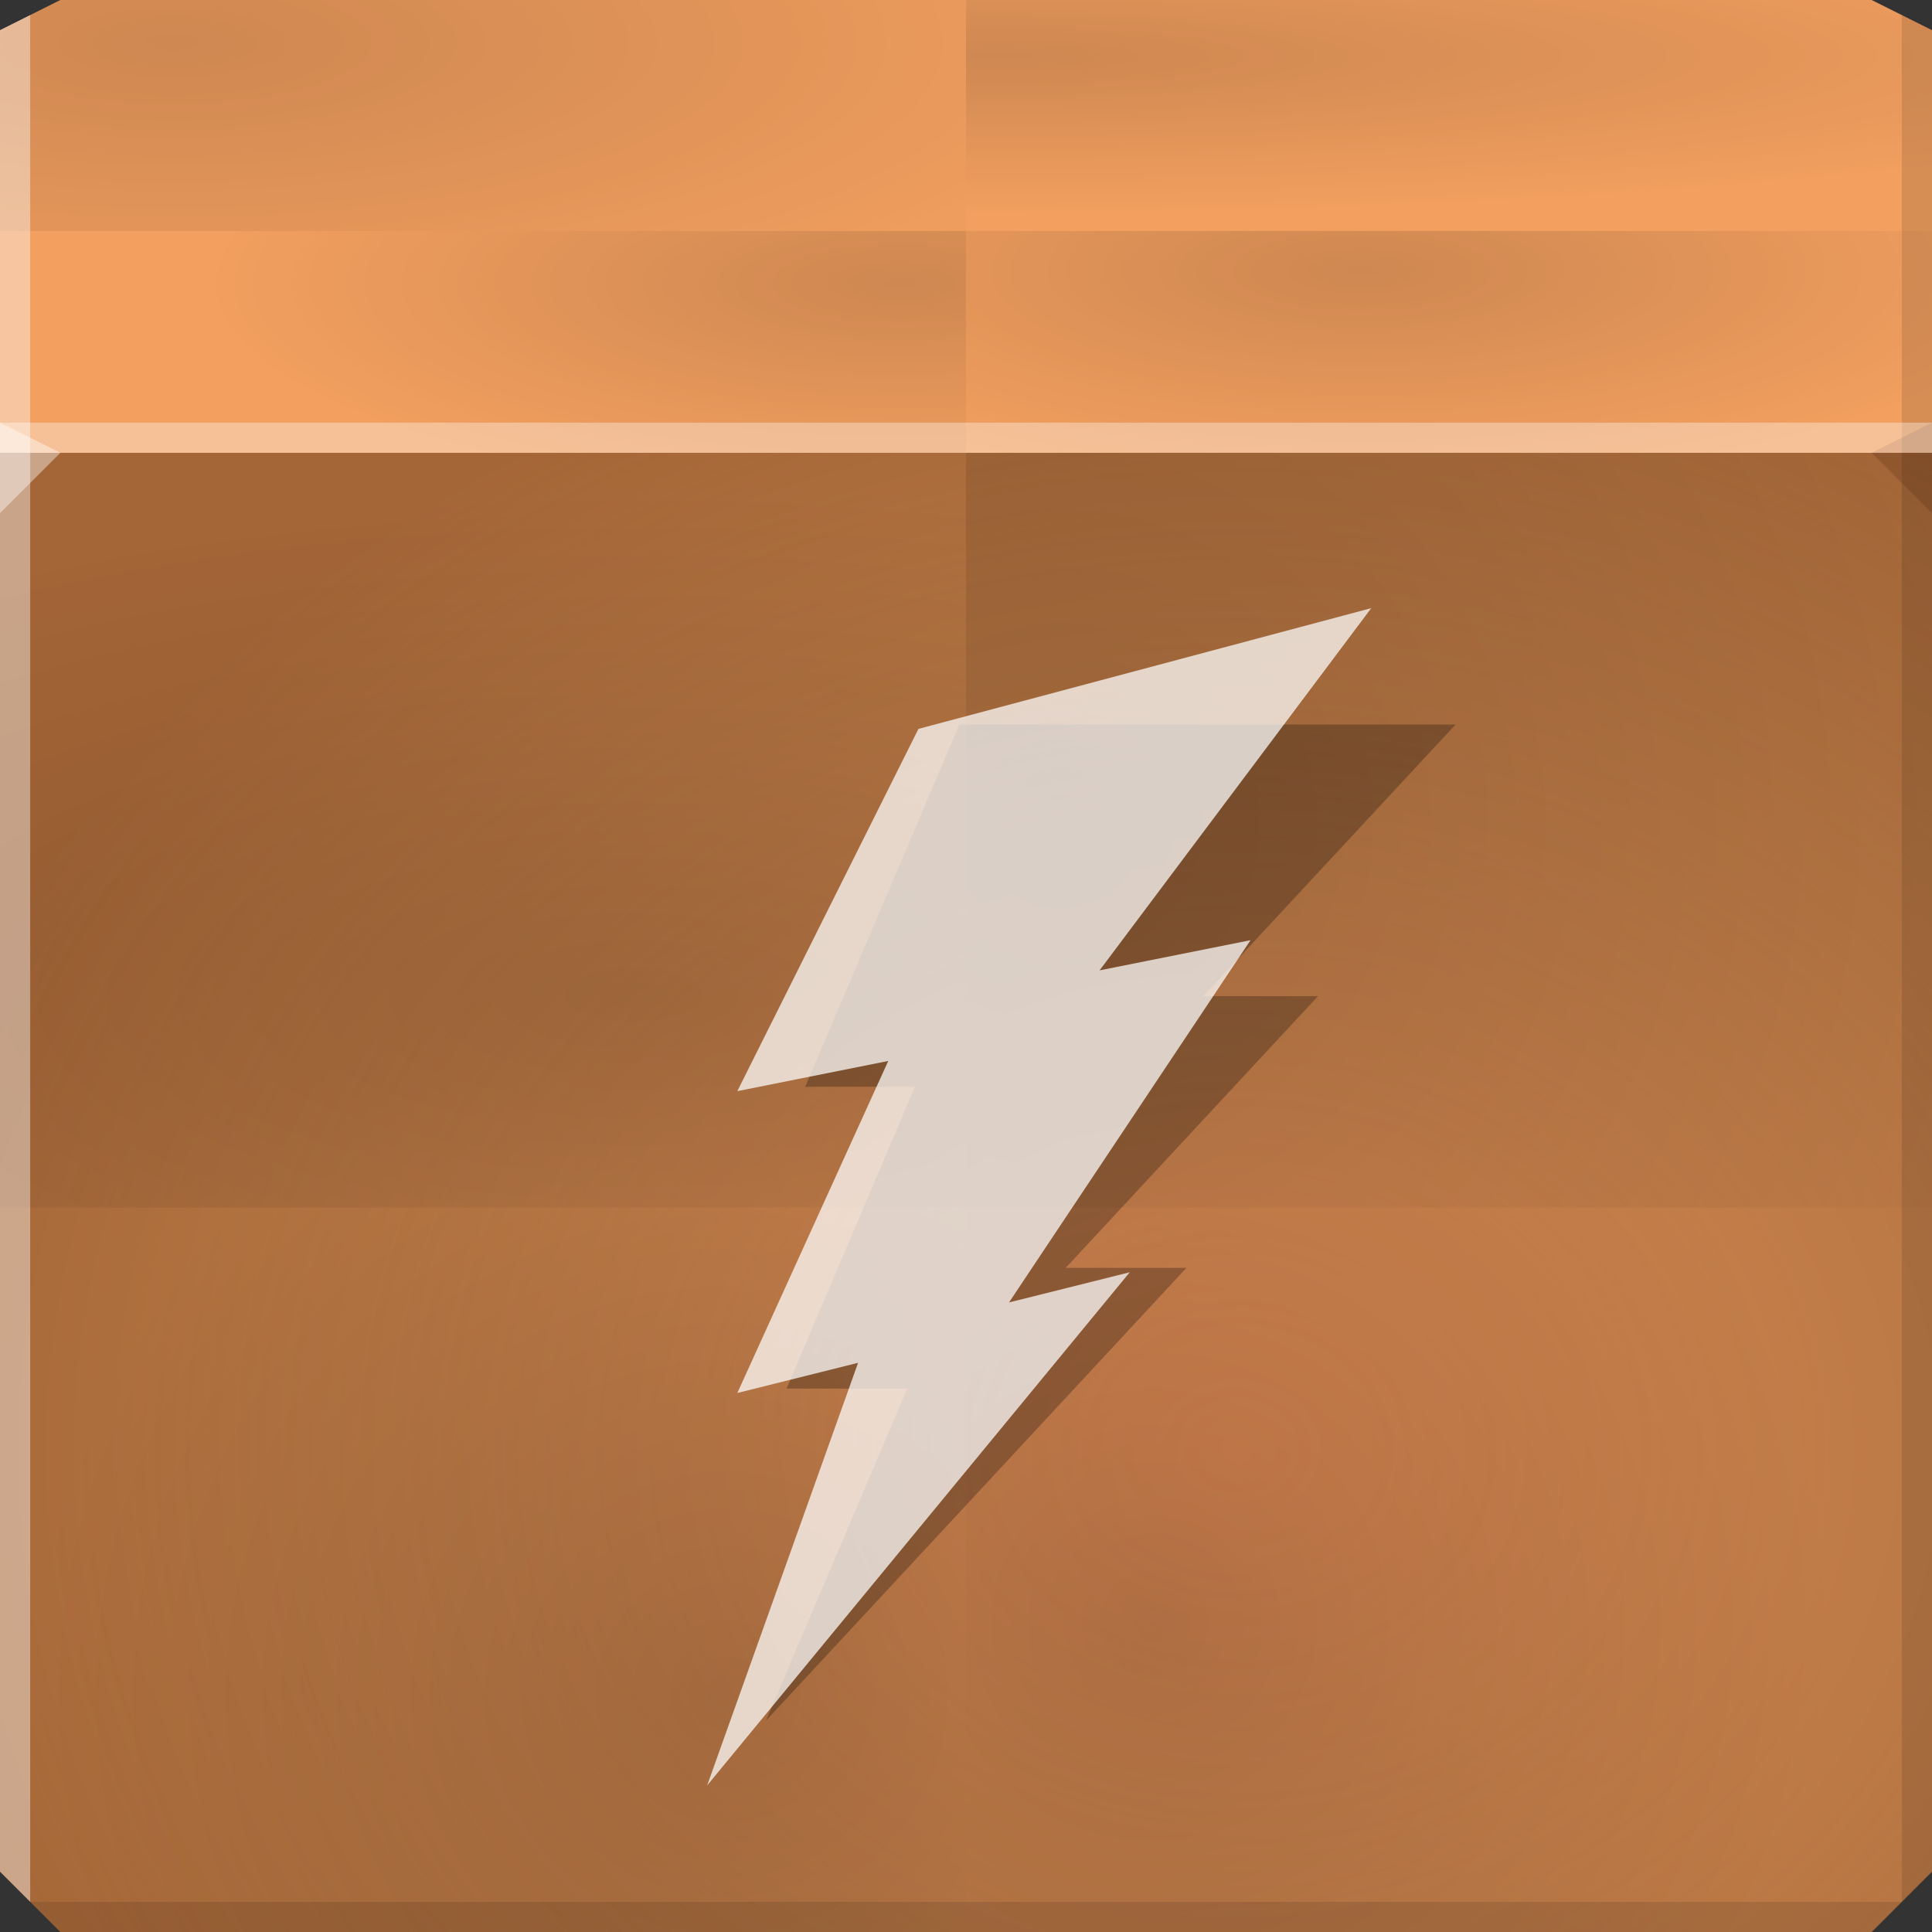 <?xml version="1.0" encoding="UTF-8" standalone="no"?>
<!-- Created with Inkscape (http://www.inkscape.org/) -->

<svg
   xmlns:dc="http://purl.org/dc/elements/1.1/"
   xmlns:cc="http://creativecommons.org/ns#"
   xmlns:rdf="http://www.w3.org/1999/02/22-rdf-syntax-ns#"
   xmlns:svg="http://www.w3.org/2000/svg"
   xmlns="http://www.w3.org/2000/svg"
   xmlns:xlink="http://www.w3.org/1999/xlink"
   xmlns:sodipodi="http://sodipodi.sourceforge.net/DTD/sodipodi-0.dtd"
   xmlns:inkscape="http://www.inkscape.org/namespaces/inkscape"
   version="1.1"
   width="64"
   height="64"
   id="svg13094"
   inkscape:version="0.48.3.1 r9886"
   sodipodi:docname="text-x-cache.svg">
  <rect width="100%" height="100%" fill="#333333" stroke="none"/>
  <sodipodi:namedview
     pagecolor="#ffffff"
     bordercolor="#666666"
     borderopacity="1"
     objecttolerance="10"
     gridtolerance="10"
     guidetolerance="10"
     inkscape:pageopacity="0"
     inkscape:pageshadow="2"
     inkscape:window-width="1920"
     inkscape:window-height="1023"
     id="namedview44"
     showgrid="true"
     inkscape:zoom="10.429825"
     inkscape:cx="4.7760535"
     inkscape:cy="30.119388"
     inkscape:window-x="-10"
     inkscape:window-y="35"
     inkscape:window-maximized="1"
     inkscape:current-layer="svg13094"
     inkscape:snap-global="true"
     inkscape:snap-bbox="true"
     inkscape:bbox-paths="true"
     inkscape:bbox-nodes="true"
     inkscape:snap-bbox-edge-midpoints="true"
     inkscape:snap-bbox-midpoints="true"
     inkscape:object-paths="true"
     inkscape:snap-intersection-paths="true"
     inkscape:object-nodes="true"
     inkscape:snap-smooth-nodes="true"
     inkscape:snap-midpoints="true"
     inkscape:snap-object-midpoints="true"
     inkscape:snap-center="true"
     showguides="true"
     inkscape:guide-bbox="true">
    <inkscape:grid
       type="xygrid"
       id="grid3800" />
  </sodipodi:namedview>
  <defs
     id="defs11">
    <inkscape:path-effect
       effect="spiro"
       id="path-effect3021"
       is_visible="true" />
    <linearGradient
       id="linearGradient3817">
      <stop
         id="stop3819"
         style="stop-color:#000000;stop-opacity:0.147;"
         offset="0" />
      <stop
         id="stop3821"
         style="stop-color:#000000;stop-opacity:0;"
         offset="1" />
    </linearGradient>
    <radialGradient
       cx="29.998"
       cy="52.805"
       r="16"
       id="radialGradient3823"
       xlink:href="#linearGradient3817"
       gradientUnits="userSpaceOnUse"
       gradientTransform="matrix(1.9776652e-8,-0.44,1.438,-4.0708531e-6,-30.812,22.175)" />
    <radialGradient
       cx="46.16"
       cy="36.936"
       r="16"
       id="radialGradient3825"
       xlink:href="#linearGradient3817"
       gradientUnits="userSpaceOnUse"
       gradientTransform="matrix(2.096279e-8,-0.326,2.726,-1.1477746e-5,-67.575,16.905)" />
    <radialGradient
       cx="47.14"
       cy="17.892"
       r="16"
       id="radialGradient3827"
       xlink:href="#linearGradient3817"
       gradientUnits="userSpaceOnUse"
       gradientTransform="matrix(2.1712014e-5,-0.679,2.217,0,-33.971,33.417)" />
    <radialGradient
       cx="29.065"
       cy="42.2"
       r="16"
       id="radialGradient3829"
       xlink:href="#linearGradient3817"
       gradientUnits="userSpaceOnUse"
       gradientTransform="matrix(1.9776659e-8,-0.44,1.438,-4.0708531e-6,-30.812,22.175)" />
    <radialGradient
       cx="23.236"
       cy="39.32"
       r="16"
       id="radialGradient3837"
       xlink:href="#linearGradient3817"
       gradientUnits="userSpaceOnUse"
       gradientTransform="matrix(-1.3019008e-5,-1.405,-1.405,0,93.473,86.445)" />
    <radialGradient
       cx="34.966"
       cy="40.567"
       r="16"
       id="radialGradient3841"
       xlink:href="#linearGradient3817"
       gradientUnits="userSpaceOnUse"
       gradientTransform="matrix(-2.096279e-8,-1.066,-2.726,-3.7493971e-5,131.575,70.222)" />
    <radialGradient
       cx="43.715"
       cy="28.352"
       r="16"
       id="radialGradient3845"
       xlink:href="#linearGradient3817"
       gradientUnits="userSpaceOnUse"
       gradientTransform="matrix(-2.1712014e-5,-2.217,-2.217,0,97.971,124.162)" />
    <radialGradient
       cx="21.792"
       cy="49.22"
       r="16"
       id="radialGradient3849"
       xlink:href="#linearGradient3817"
       gradientUnits="userSpaceOnUse"
       gradientTransform="matrix(-1.9776652e-8,-1.438,-1.438,-1.329812e-5,94.812,87.438)" />
    <radialGradient
       cx="58.434"
       cy="5.725"
       r="32"
       id="radialGradient3857"
       gradientUnits="userSpaceOnUse"
       gradientTransform="matrix(-2.298935e-8,1.211,-1.426,-2.7079188e-8,49.163,-22.738)"
       fx="58.434"
       fy="5.725">
      <stop
         id="stop3853"
         style="stop-color:#ff9d66;stop-opacity:0.524;"
         offset="0" />
      <stop
         id="stop3855"
         style="stop-color:#ffc57d;stop-opacity:0;"
         offset="1" />
    </radialGradient>
    <inkscape:path-effect
       is_visible="true"
       id="path-effect3893"
       effect="spiro" />
  </defs>
  <path
     d="M 0,1 2,0 62,0 64,1 64,16 0,16 z"
     id="path3029"
     style="fill:#f29f5f;fill-rule:nonzero;fill-opacity:1" />
  <path
     d="m 0,15 64,0 0,47 -2,2 -60,0 -2,-2 z"
     id="path3809"
     style="fill:#a56637;fill-rule:nonzero;fill-opacity:1" />
  <path
     d="m 0,15 64,0 0,47 -2,2 -60,0 -2,-2 z"
     id="path3831"
     style="fill:url(#radialGradient3857);fill-rule:nonzero" />
  <path
     d="m 0,62 2,2 30,0 0,-24 -32,0 z"
     id="path3847"
     style="fill:url(#radialGradient3849);fill-rule:nonzero" />
  <path
     d="m 64,62 -2,2 -30,0 0,-24 32,0 z"
     id="path3835"
     style="fill:url(#radialGradient3837);fill-rule:nonzero" />
  <path
     d="m 0,15 32,0 0,25 -32,0 z"
     id="path3839"
     style="fill:url(#radialGradient3841);fill-rule:nonzero" />
  <path
     d="m 64,15 -32,0 0,25 32,0 z"
     id="path3843"
     style="fill:url(#radialGradient3845);fill-rule:nonzero" />
  <path
     d="M 63,0.5 63,63 1,63 2,64 62,64 64,62 64,1 z"
     id="path3807"
     style="fill:#000000;fill-opacity:0.111;fill-rule:nonzero" />
  <path
     d="m 64,15 -32,0 0,-7.347 32,0 z"
     id="path3813"
     style="fill:url(#radialGradient3823);fill-rule:nonzero" />
  <path
     d="m 0,15 32,0 0,-7.347 -32,0 z"
     id="path3811"
     style="fill:url(#radialGradient3829);fill-rule:nonzero" />
  <path
     d="m 64,1 -2,-1 -30,0 0,7.653 32,0 z"
     id="path3815"
     style="fill:url(#radialGradient3825);fill-rule:nonzero" />
  <path
     d="m 0,1 2,-1 30,0 0,7.653 -32,0 z"
     id="path3960"
     style="fill:url(#radialGradient3827);fill-rule:nonzero" />
  <path
     d="m 64,17 -2,-2 2,-1 z"
     id="path3028"
     style="fill:#1f0700;fill-opacity:0.138" />
  <path
     d="M 1,63 1,0.5 0,1 0,62 z"
     id="path4299"
     style="fill:#ffffff;fill-opacity:0.41;fill-rule:nonzero" />
  <path
     d="m 0,14 64,0 0,1 -64,0 z"
     id="path3878"
     style="fill:#ffffff;fill-rule:nonzero;fill-opacity:0.349" />
  <path
     d="M 0,17 2,15 0,14 z"
     id="path3028-3"
     style="fill:#ffffff;fill-opacity:0.41" />
  <path
     style="color:#000000;fill:#000000;fill-opacity:0.263;fill-rule:nonzero;stroke:none;stroke-width:1;marker:none;visibility:visible;display:inline;overflow:visible;enable-background:accumulate"
     d="m 31.782,24 16.436,0 -8.358,9 3.8,0 -8.358,9 4,0 -13.929,15 4.681,-11 -4,0 4.256,-10 -3.636,0 5.107,-12"
     id="path3019"
     inkscape:path-effect="#path-effect3021"
     inkscape:original-d="m 31.781818,24 16.436364,0 -8.357533,9 3.8,0 -8.357532,9 4,0 -13.929221,15 4.681429,-11 -4,0 4.255844,-10 -3.636364,0 z"
     inkscape:connector-curvature="0"
     sodipodi:nodetypes="cccccccccccc"
     inkscape:transform-center-x="-12.796039"
     inkscape:transform-center-y="-18.5" />
  <path
     sodipodi:nodetypes="cccccccccccc"
     inkscape:connector-curvature="0"
     inkscape:original-d="m 30.424727,24.144546 15,-4 -9,12 5,-1 -8,12 4,-1 -14,17 5,-14 -4,1 5,-11 -5,1 z"
     inkscape:path-effect="#path-effect3893"
     id="path3889"
     d="m 30.425,24.145 15,-4 -9,12 5,-1 -8,12 4,-1 -14,17 5,-14 -4,1 5,-11 -5,1 6,-12"
     style="color:#000000;fill:#ffffff;fill-opacity:0.728;fill-rule:nonzero;stroke:none;stroke-width:1;marker:none;visibility:visible;display:inline;overflow:visible;enable-background:accumulate" />
</svg>
